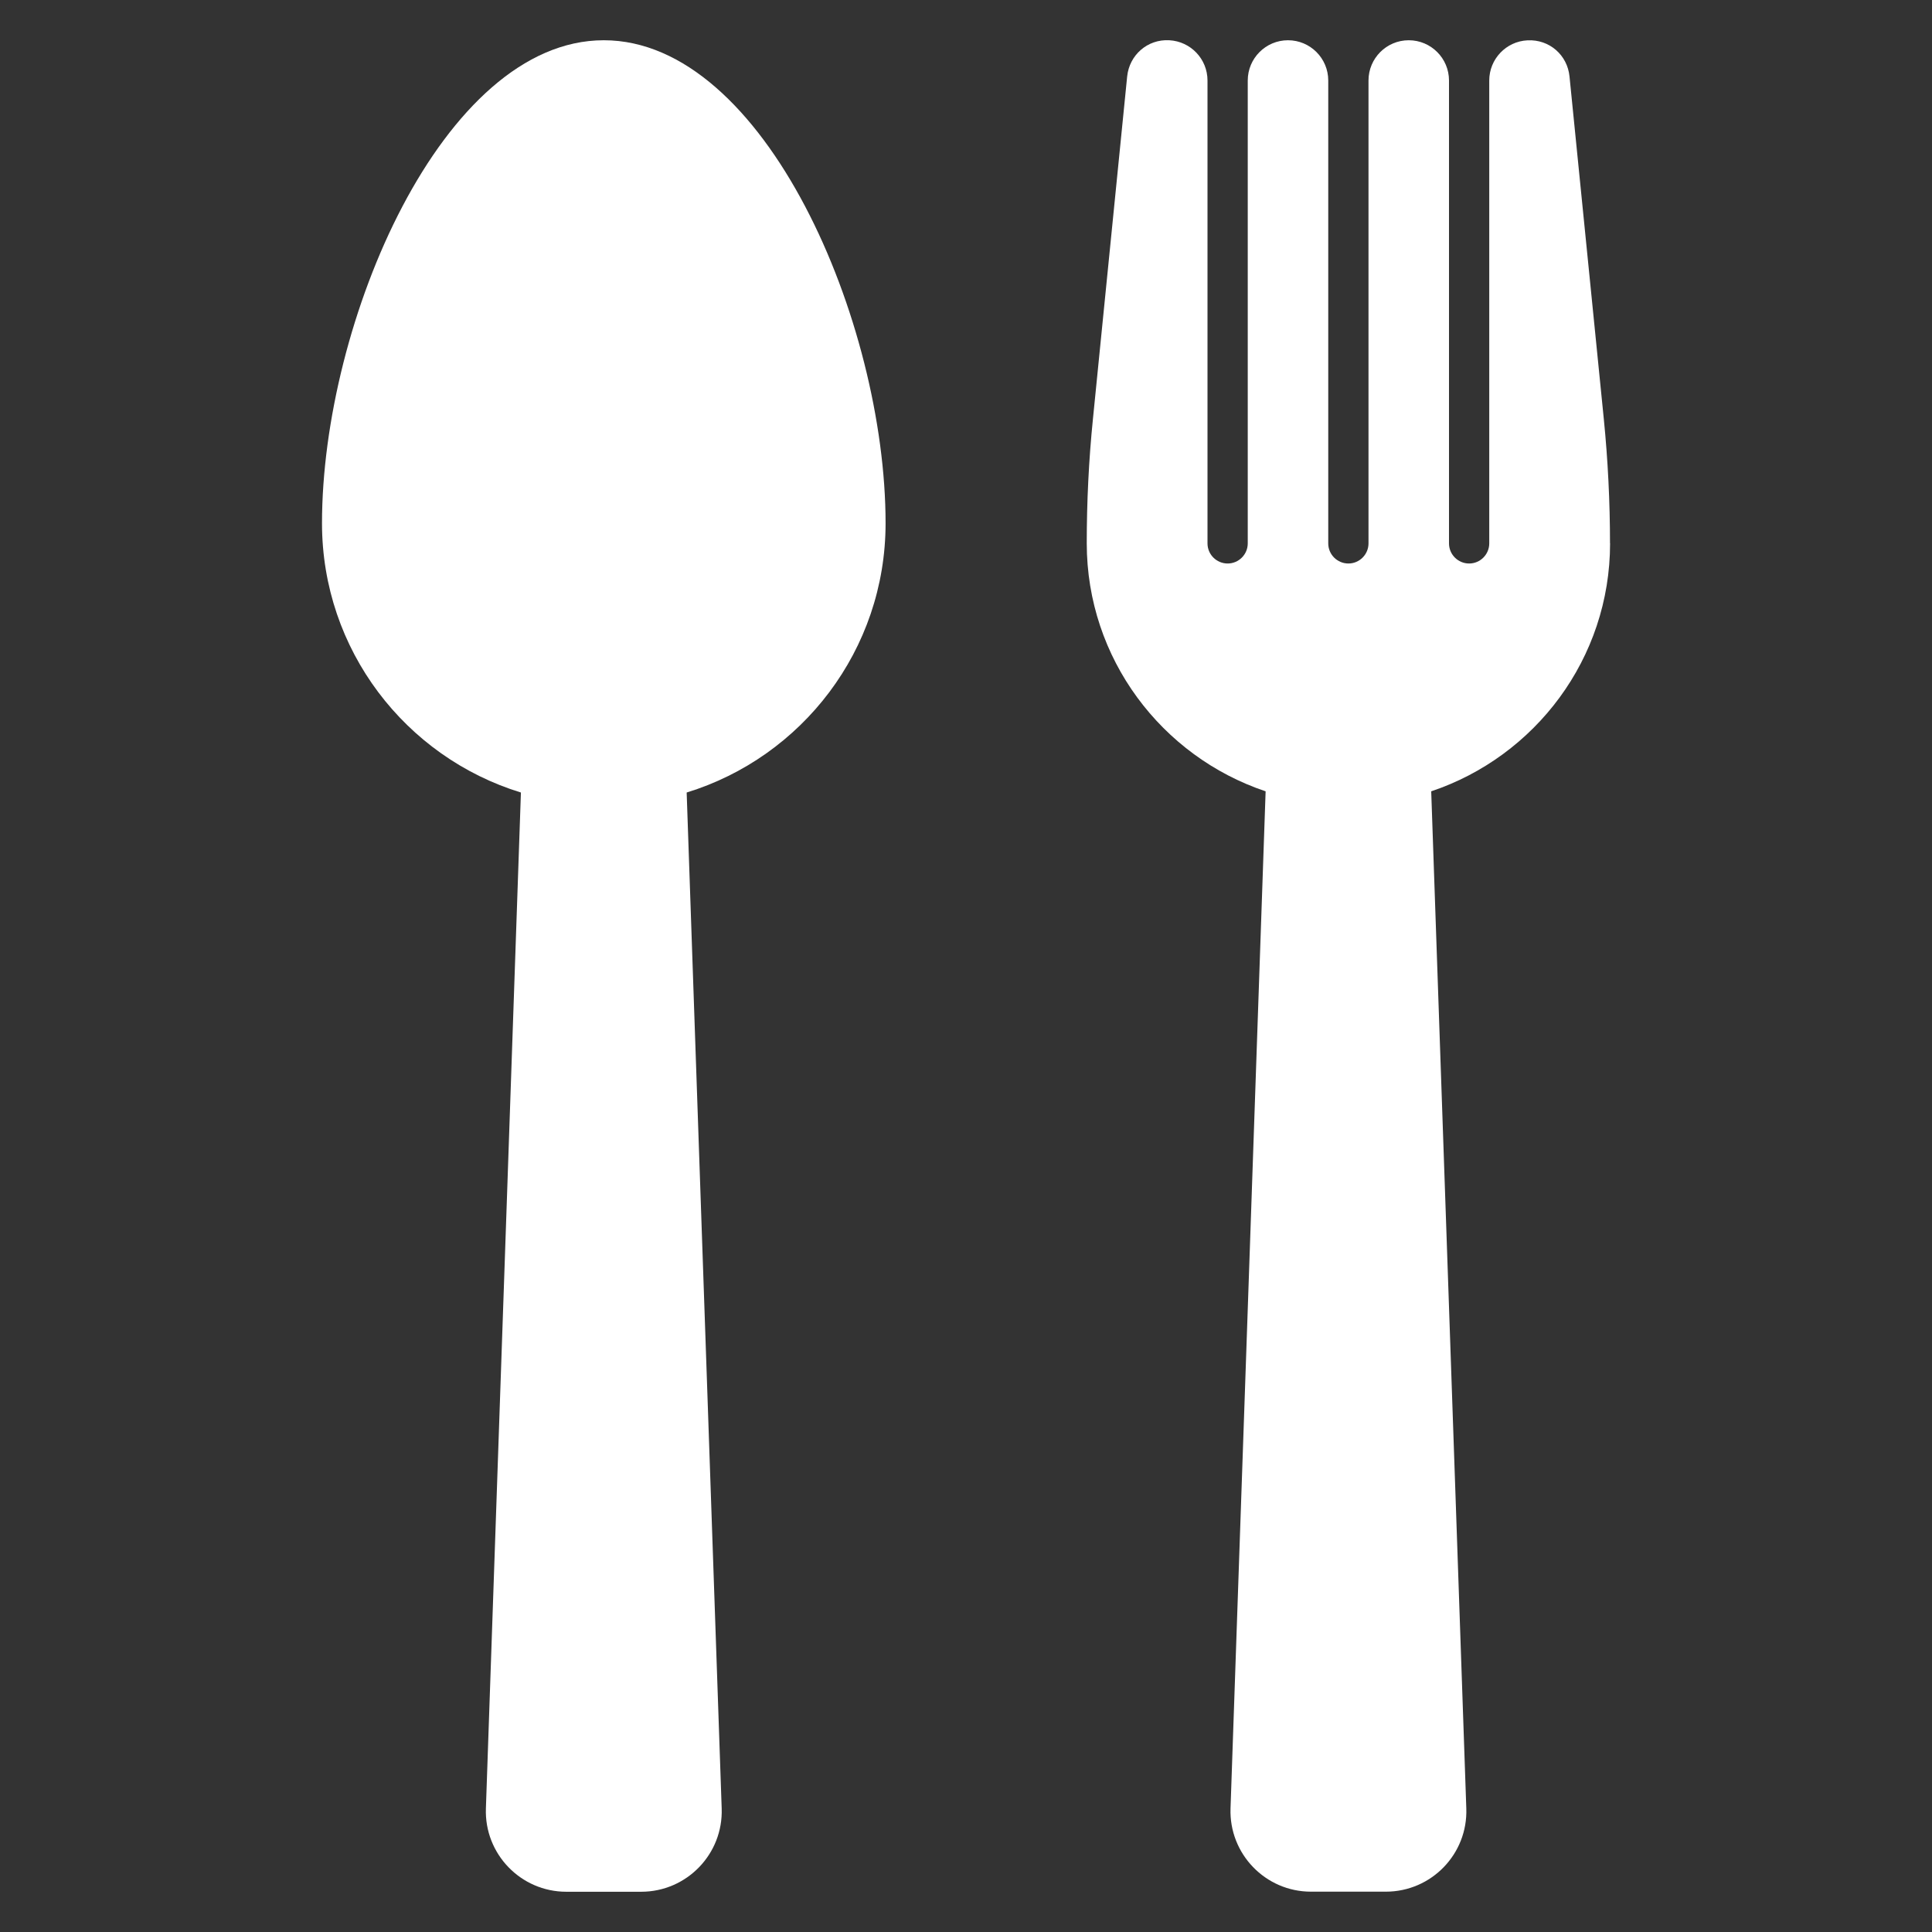 <svg width="24" height="24" viewBox="0 0 24 24" fill="none" xmlns="http://www.w3.org/2000/svg">
<rect x="0" y="0" width="24" height="24" fill="#333333" stroke="none"/>
<path d="M7.5 0.5C5.5 0.5 4 4 4 6.5C4 8.075 5.04 9.406 6.471 9.845L6.036 22.465C6.016 23.031 6.47 23.5 7.035 23.5H7.965C8.531 23.5 8.985 23.031 8.965 22.465L8.53 9.845C9.96 9.406 11.001 8.075 11.001 6.5C11.001 4 9.501 0.5 7.501 0.5H7.5Z" fill="white"/>
<path d="M20 6.75C20 6.235 19.974 5.715 19.923 5.204L19.497 0.95C19.471 0.685 19.248 0.487 18.975 0.501C18.709 0.514 18.5 0.734 18.5 1V6.75C18.5 6.888 18.388 7 18.25 7C18.112 7 18 6.888 18 6.75V1C18 0.724 17.776 0.5 17.5 0.5C17.224 0.5 17 0.724 17 1V6.75C17 6.888 16.888 7 16.75 7C16.612 7 16.5 6.888 16.5 6.75V1C16.5 0.724 16.276 0.5 16 0.5C15.724 0.5 15.5 0.724 15.5 1V6.75C15.5 6.888 15.388 7 15.25 7C15.112 7 15 6.888 15 6.75V1C15 0.733 14.791 0.514 14.525 0.5C14.253 0.485 14.029 0.685 14.002 0.95L13.577 5.203C13.525 5.715 13.5 6.235 13.5 6.749C13.5 8.181 14.432 9.398 15.722 9.83L15.286 22.465C15.267 23.03 15.72 23.499 16.285 23.499H17.215C17.782 23.499 18.235 23.03 18.215 22.465L17.779 9.83C19.069 9.398 20.001 8.182 20.001 6.749L20 6.75Z" fill="white"/>
</svg>
